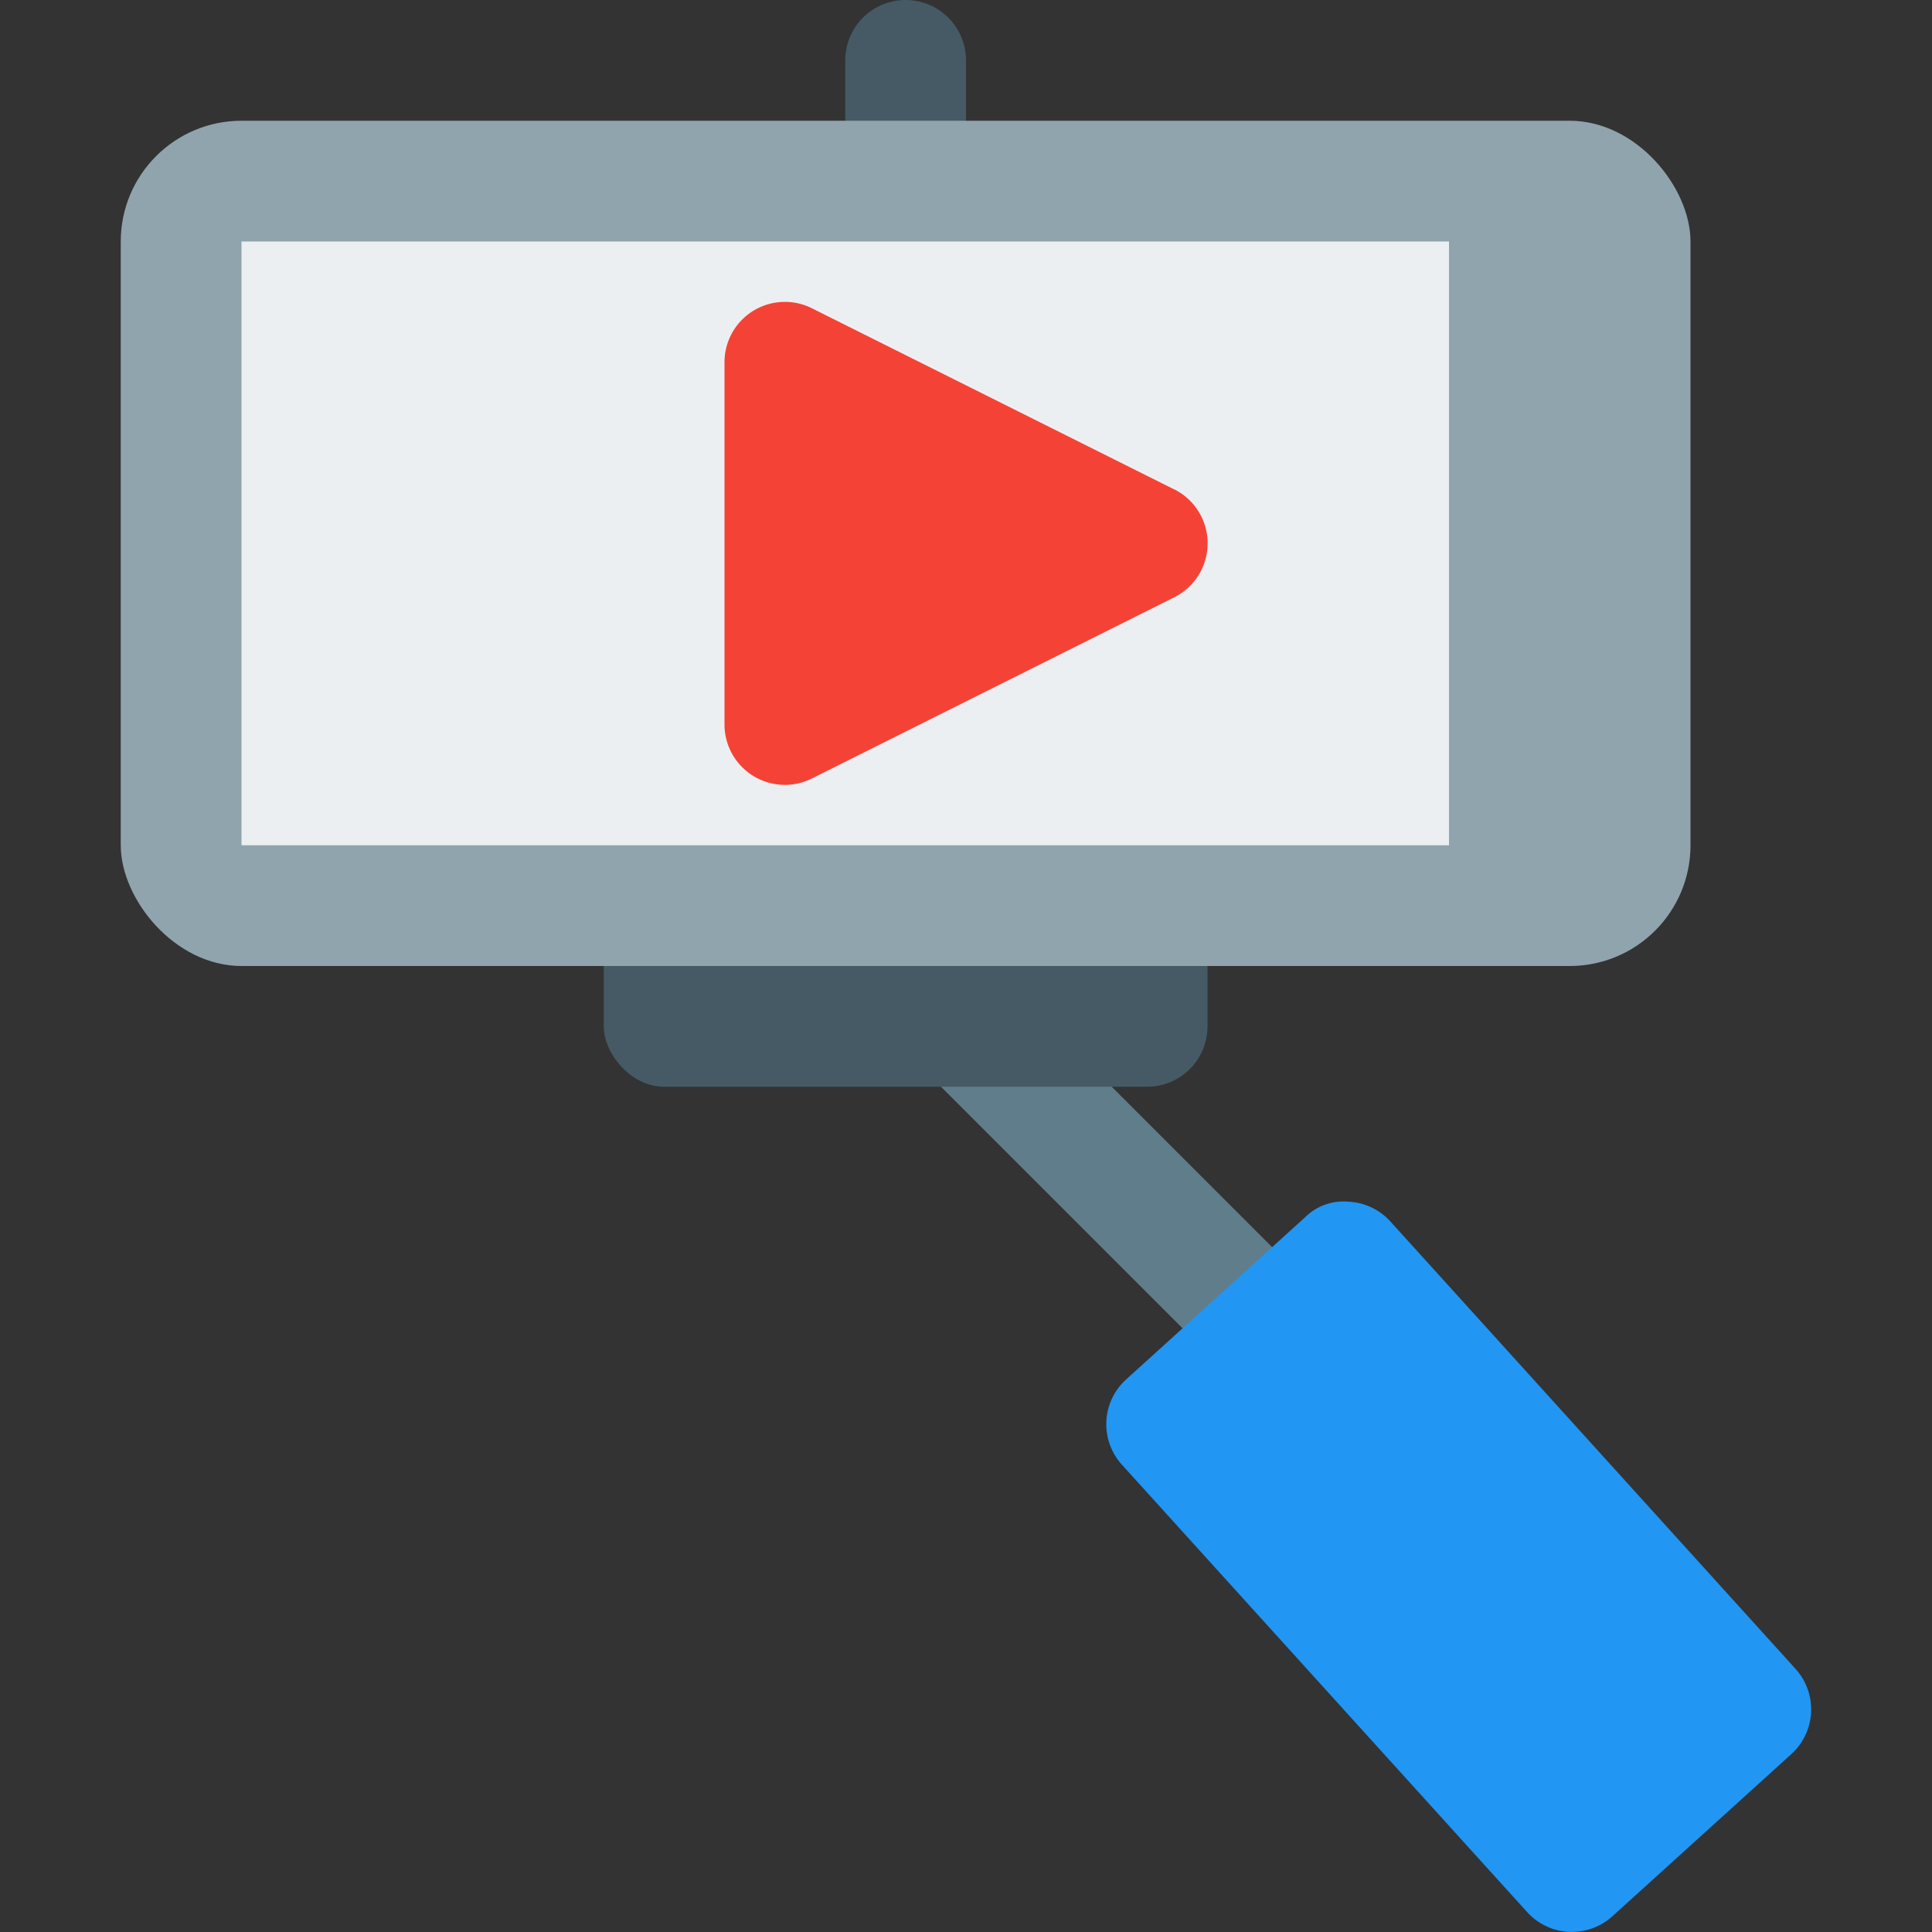 <svg xmlns="http://www.w3.org/2000/svg" viewBox="0 0 16 16">
  <rect x="0" y="0" width="16" height="16" fill="#333333" stroke="none"/>
  <title>selfie</title>
  <g>
    <g>
      <path d="M7.5,2A.5.5,0,0,1,7,1.5V.5a.5.5,0,0,1,1,0v1A.5.5,0,0,1,7.5,2Z" fill="#455a64"/>
      <path d="M10.873,10.666l-2.52-2.52a.5.5,0,0,0-.707.707l2.52,2.52a.5.5,0,0,0,.707-.707Z" fill="#607d8b"/>
      <rect x="5" y="6" width="5" height="3" rx="0.5" ry="0.5" fill="#455a64"/>
      <g>
        <rect x="1" y="1" width="13" height="7" rx="1" ry="1" fill="#90a4ae"/>
        <rect x="2" y="2" width="10" height="5" fill="#eceff1"/>
      </g>
      <path d="M14.87,13.821l-3.356-3.706a.5.5,0,0,0-.346-.163.451.451,0,0,0-.36.129L9.326,11.424a.5.5,0,0,0-.035.706l3.357,3.706a.5.5,0,0,0,.346.163h.024a.5.5,0,0,0,.336-.13l1.482-1.343A.5.5,0,0,0,14.87,13.821Z" fill="#2196f3"/>
    </g>
    <path d="M9.724,4.053l-3-1.5A.5.5,0,0,0,6,3V6a.5.5,0,0,0,.724.447l3-1.5a.5.5,0,0,0,0-.895Z" fill="#f44336"/>
  </g>
</svg>
